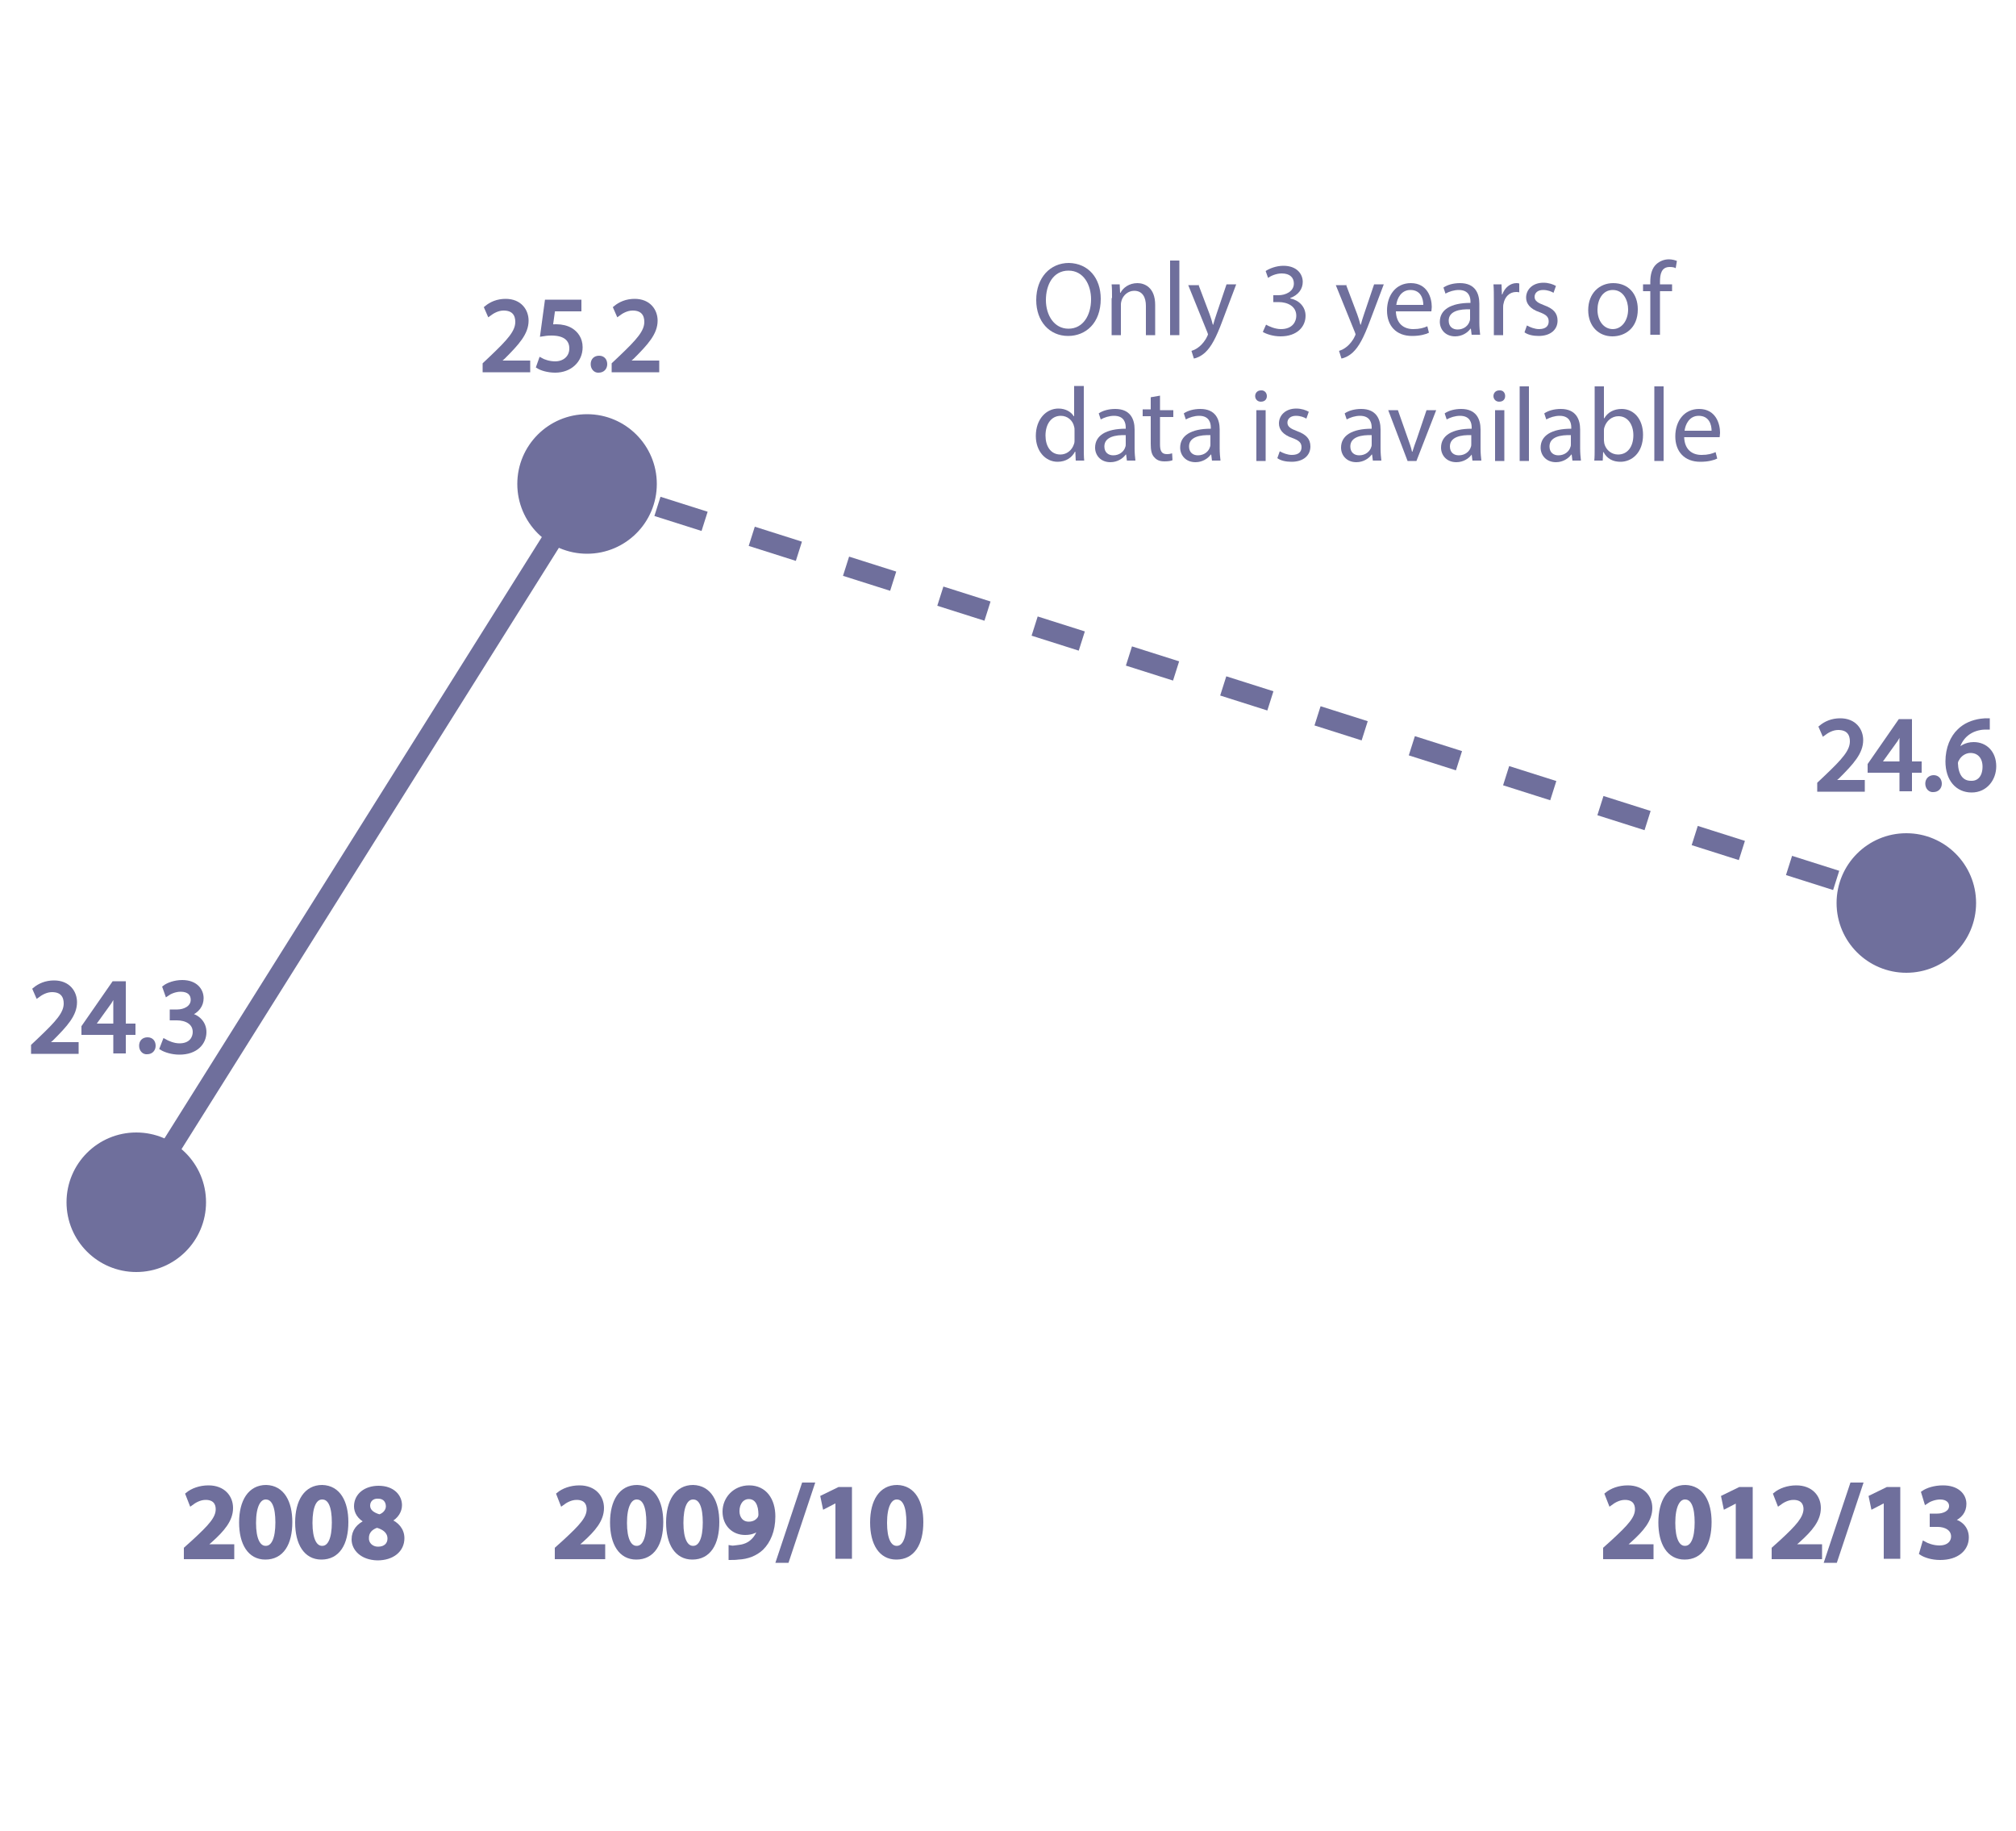 <?xml version="1.0" encoding="utf-8"?>
<!-- Generator: Adobe Illustrator 21.0.0, SVG Export Plug-In . SVG Version: 6.00 Build 0)  -->
<svg version="1.1" id="Layer_1" xmlns="http://www.w3.org/2000/svg" xmlns:xlink="http://www.w3.org/1999/xlink" x="0px" y="0px"
	 viewBox="0 0 500 454" style="enable-background:new 0 0 500 454;" xml:space="preserve">
<style type="text/css">
	.st0{fill:#6f6f9c;stroke:#6f6f9c;stroke-width:5;stroke-miterlimit:10;}
	.st1{fill:#6f6f9c;}
	.st2{fill:none;stroke:#6f6f9c;stroke-width:5;stroke-miterlimit:10;}
	.st3{fill:none;stroke:#6f6f9c;stroke-width:5;stroke-miterlimit:10;stroke-dasharray:12.268,12.268;}
	.st4{fill:#6f6f9c;stroke:#6f6f9c;stroke-miterlimit:10;}
</style>
<line class="st0" x1="33.8" y1="298.1" x2="145.6" y2="120"/>
<g>
	<line class="st1" x1="472.8" y1="223.9" x2="145.6" y2="120"/>
	<g>
		<line class="st2" x1="472.8" y1="223.9" x2="467" y2="222"/>
		<line class="st3" x1="455.4" y1="218.3" x2="157.2" y2="123.7"/>
		<line class="st2" x1="151.3" y1="121.8" x2="145.6" y2="120"/>
	</g>
</g>
<g>
	<path class="st4" d="M46.1,386v-2l2-1.8c4-3.7,5.9-5.7,5.9-8c0-1.5-0.8-2.8-3-2.8c-1.5,0-2.8,0.8-3.6,1.4l-0.9-2.3
		c1.2-1,3.1-1.7,5.2-1.7c3.7,0,5.6,2.4,5.6,5.1c0,3-2.1,5.4-5.1,8.1l-1.5,1.3v0.1h6.9v2.7H46.1z"/>
	<path class="st4" d="M72,377.4c0,5.4-2.1,8.8-6.2,8.8c-3.9,0-6-3.5-6-8.7c0-5.3,2.2-8.8,6.2-8.8C70.1,368.8,72,372.5,72,377.4z
		 M63,377.6c0,4.1,1.1,6.2,2.9,6.2c1.9,0,2.9-2.3,2.9-6.3c0-3.9-0.9-6.2-2.9-6.2C64.2,371.3,63,373.4,63,377.6z"/>
	<path class="st4" d="M85.9,377.4c0,5.4-2.1,8.8-6.2,8.8c-3.9,0-6-3.5-6-8.7c0-5.3,2.2-8.8,6.2-8.8C84,368.8,85.9,372.5,85.9,377.4z
		 M77,377.6c0,4.1,1.1,6.2,2.9,6.2c1.9,0,2.9-2.3,2.9-6.3c0-3.9-0.9-6.2-2.9-6.2C78.1,371.3,77,373.4,77,377.6z"/>
	<path class="st4" d="M87.7,381.7c0-2.1,1.2-3.5,3.2-4.4v-0.1c-1.8-0.9-2.6-2.3-2.6-3.7c0-2.8,2.4-4.6,5.6-4.6
		c3.6,0,5.3,2.2,5.3,4.3c0,1.4-0.8,2.9-2.6,3.8v0.1c1.8,0.7,3.2,2.2,3.2,4.3c0,3-2.5,5-6.2,5C89.7,386.3,87.7,384,87.7,381.7z
		 M96.6,381.5c0-1.7-1.3-2.7-3.1-3.2c-1.6,0.5-2.5,1.6-2.5,3c-0.1,1.4,1,2.7,2.8,2.7C95.5,384,96.6,383,96.6,381.5z M91.3,373.3
		c0,1.4,1.1,2.2,2.8,2.7c1.1-0.3,2.1-1.3,2.1-2.5c0-1.2-0.7-2.4-2.4-2.4C92.2,371,91.3,372.1,91.3,373.3z"/>
</g>
<g>
	<path class="st4" d="M138.1,386v-2l2-1.8c4-3.7,5.9-5.7,5.9-8c0-1.5-0.8-2.8-3-2.8c-1.5,0-2.8,0.8-3.6,1.4l-0.9-2.3
		c1.2-1,3.1-1.7,5.2-1.7c3.7,0,5.6,2.4,5.6,5.1c0,3-2.1,5.4-5.1,8.1l-1.5,1.3v0.1h6.9v2.7H138.1z"/>
	<path class="st4" d="M164,377.4c0,5.4-2.1,8.8-6.2,8.8c-3.9,0-6-3.5-6-8.7c0-5.3,2.2-8.8,6.2-8.8C162.1,368.8,164,372.5,164,377.4z
		 M155,377.6c0,4.1,1.1,6.2,2.9,6.2c1.9,0,2.9-2.3,2.9-6.3c0-3.9-0.9-6.2-2.9-6.2C156.2,371.3,155,373.4,155,377.6z"/>
	<path class="st4" d="M177.9,377.4c0,5.4-2.1,8.8-6.2,8.8c-3.9,0-6-3.5-6-8.7c0-5.3,2.2-8.8,6.2-8.8
		C176,368.8,177.9,372.5,177.9,377.4z M169,377.6c0,4.1,1.1,6.2,2.9,6.2c1.9,0,2.9-2.3,2.9-6.3c0-3.9-0.9-6.2-2.9-6.2
		C170.1,371.3,169,373.4,169,377.6z"/>
	<path class="st4" d="M181.2,383.7c0.5,0.1,1,0,1.8-0.1c1.2-0.1,2.5-0.5,3.4-1.3c1.1-0.9,1.8-2.2,2.2-3.7l-0.1,0
		c-0.9,1-2.1,1.5-3.7,1.5c-2.9,0-5.1-2.1-5.1-5.3c0-3.2,2.5-6,6.1-6c3.9,0,6,3.1,6,7.2c0,3.6-1.2,6.2-2.9,7.9
		c-1.5,1.4-3.5,2.2-5.8,2.3c-0.7,0.1-1.5,0.1-1.9,0.1V383.7z M182.9,374.7c0,1.7,1,3.1,2.8,3.1c1.3,0,2.2-0.6,2.7-1.4
		c0.1-0.2,0.2-0.5,0.2-0.9c0-2.3-0.8-4.3-2.9-4.3C184.1,371.2,182.9,372.6,182.9,374.7z"/>
	<path class="st4" d="M193,387l6.3-18.9h2.2l-6.3,18.9H193z"/>
	<path class="st4" d="M207.6,372L207.6,372l-3.1,1.6l-0.5-2.4l4.1-2h2.7V386h-3.1V372z"/>
	<path class="st4" d="M228.5,377.4c0,5.4-2.1,8.8-6.2,8.8c-3.9,0-6-3.5-6-8.7c0-5.3,2.2-8.8,6.2-8.8
		C226.6,368.8,228.5,372.5,228.5,377.4z M219.5,377.6c0,4.1,1.1,6.2,2.9,6.2c1.9,0,2.9-2.3,2.9-6.3c0-3.9-0.9-6.2-2.9-6.2
		C220.7,371.3,219.5,373.4,219.5,377.6z"/>
</g>
<g>
	<path class="st4" d="M398.1,386v-2l2-1.8c4-3.7,5.9-5.7,5.9-8c0-1.5-0.8-2.8-3-2.8c-1.5,0-2.8,0.8-3.6,1.4l-0.9-2.3
		c1.2-1,3.1-1.7,5.2-1.7c3.7,0,5.6,2.4,5.6,5.1c0,3-2.1,5.4-5.1,8.1l-1.5,1.3v0.1h6.9v2.7H398.1z"/>
	<path class="st4" d="M424,377.4c0,5.4-2.1,8.8-6.2,8.8c-3.9,0-6-3.5-6-8.7c0-5.3,2.2-8.8,6.2-8.8C422.1,368.8,424,372.5,424,377.4z
		 M415,377.6c0,4.1,1.1,6.2,2.9,6.2c1.9,0,2.9-2.3,2.9-6.3c0-3.9-0.9-6.2-2.9-6.2C416.2,371.3,415,373.4,415,377.6z"/>
	<path class="st4" d="M431,372L431,372l-3.1,1.6l-0.5-2.4l4.1-2h2.7V386H431V372z"/>
	<path class="st4" d="M439.9,386v-2l2-1.8c4-3.7,5.8-5.7,5.9-8c0-1.5-0.8-2.8-3-2.8c-1.5,0-2.8,0.8-3.6,1.4l-0.9-2.3
		c1.2-1,3.1-1.7,5.2-1.7c3.7,0,5.6,2.4,5.6,5.1c0,3-2.1,5.4-5.1,8.1l-1.5,1.3v0.1h6.9v2.7H439.9z"/>
	<path class="st4" d="M453,387l6.3-18.9h2.2l-6.3,18.9H453z"/>
	<path class="st4" d="M467.6,372L467.6,372l-3.1,1.6l-0.5-2.4l4.1-2h2.7V386h-3.1V372z"/>
	<path class="st4" d="M477.2,382.7c0.7,0.4,2.2,1,3.8,1c2.4,0,3.4-1.4,3.4-2.7c0-2-1.9-2.9-3.8-2.9h-1.5v-2.3h1.4
		c1.5,0,3.4-0.7,3.4-2.4c0-1.1-0.9-2.1-2.7-2.1c-1.4,0-2.8,0.6-3.5,1.1l-0.7-2.3c1-0.7,2.8-1.3,4.9-1.3c3.5,0,5.3,1.9,5.3,4.1
		c0,1.8-1,3.2-3.1,4v0.1c2.1,0.4,3.7,1.9,3.7,4.2c0,2.9-2.4,5.1-6.6,5.1c-2.1,0-3.8-0.6-4.7-1.2L477.2,382.7z"/>
</g>
<circle class="st4" cx="33.8" cy="298.1" r="16.8"/>
<circle class="st4" cx="145.6" cy="120" r="16.8"/>
<circle class="st4" cx="472.8" cy="223.9" r="16.8"/>
<g>
	<path class="st4" d="M8.2,260.7v-1.4l1.8-1.7c4.3-4.1,6.3-6.3,6.3-8.8c0-1.7-0.8-3.3-3.4-3.3c-1.5,0-2.8,0.8-3.6,1.4l-0.7-1.6
		c1.2-1,2.8-1.7,4.8-1.7c3.6,0,5.2,2.5,5.2,4.9c0,3.1-2.3,5.6-5.8,9.1l-1.4,1.2v0.1H19v1.9H8.2z"/>
	<path class="st4" d="M28.6,260.7v-4.6h-7.9v-1.5l7.5-10.8h2.5v10.5h2.4v1.8h-2.4v4.6H28.6z M28.6,254.3v-5.6c0-0.9,0-1.8,0.1-2.7
		h-0.1c-0.5,1-0.9,1.7-1.4,2.5l-4.1,5.7v0.1H28.6z"/>
	<path class="st4" d="M35,259.3c0-1,0.6-1.6,1.6-1.6s1.5,0.7,1.5,1.6c0,0.9-0.6,1.6-1.6,1.6C35.7,261,35,260.3,35,259.3z"/>
	<path class="st4" d="M40.8,258.1c0.7,0.4,2.2,1.1,3.7,1.1c2.9,0,3.8-1.9,3.8-3.3c0-2.4-2.2-3.4-4.4-3.4h-1.3v-1.7H44
		c1.7,0,3.8-0.9,3.8-2.9c0-1.4-0.9-2.5-3-2.5c-1.4,0-2.7,0.6-3.4,1.1l-0.6-1.7c0.9-0.7,2.6-1.3,4.4-1.3c3.3,0,4.8,2,4.8,4
		c0,1.7-1,3.2-3.1,4v0.1c2.1,0.4,3.8,2,3.8,4.3c0,2.7-2.1,5.1-6.2,5.1c-1.9,0-3.6-0.6-4.4-1.1L40.8,258.1z"/>
</g>
<g>
	<path class="st4" d="M120.2,91.7v-1.4l1.8-1.7c4.3-4.1,6.3-6.3,6.3-8.8c0-1.7-0.8-3.3-3.4-3.3c-1.5,0-2.8,0.8-3.6,1.4l-0.7-1.6
		c1.2-1,2.8-1.7,4.8-1.7c3.6,0,5.2,2.5,5.2,4.9c0,3.1-2.3,5.6-5.8,9.1l-1.4,1.2v0.1h7.6v1.9H120.2z"/>
	<path class="st4" d="M143.6,76.7h-6.4l-0.6,4.3c0.4-0.1,0.8-0.1,1.4-0.1c1.3,0,2.6,0.3,3.6,0.9c1.3,0.8,2.4,2.2,2.4,4.3
		c0,3.3-2.6,5.8-6.3,5.8c-1.8,0-3.4-0.5-4.2-1l0.6-1.7c0.7,0.4,2.1,0.9,3.6,0.9c2.2,0,4-1.4,4-3.7c0-2.2-1.5-3.7-4.9-3.7
		c-1,0-1.7,0.1-2.3,0.2l1.1-8.1h8.1V76.7z"/>
	<path class="st4" d="M147,90.3c0-1,0.6-1.6,1.6-1.6s1.5,0.7,1.5,1.6c0,0.9-0.6,1.6-1.6,1.6C147.7,92,147,91.3,147,90.3z"/>
	<path class="st4" d="M152.2,91.7v-1.4l1.8-1.7c4.3-4.1,6.3-6.3,6.3-8.8c0-1.7-0.8-3.3-3.4-3.3c-1.5,0-2.8,0.8-3.6,1.4l-0.7-1.6
		c1.2-1,2.8-1.7,4.8-1.7c3.6,0,5.2,2.5,5.2,4.9c0,3.1-2.3,5.6-5.8,9.1l-1.4,1.2v0.1h7.6v1.9H152.2z"/>
</g>
<g>
	<path class="st4" d="M451.2,195.7v-1.4l1.8-1.7c4.3-4.1,6.3-6.3,6.3-8.8c0-1.7-0.8-3.3-3.4-3.3c-1.5,0-2.8,0.8-3.6,1.4l-0.7-1.6
		c1.2-1,2.8-1.7,4.8-1.7c3.6,0,5.2,2.5,5.2,4.9c0,3.1-2.3,5.6-5.8,9.1l-1.4,1.2v0.1h7.6v1.9H451.2z"/>
	<path class="st4" d="M471.6,195.7v-4.6h-7.9v-1.5l7.5-10.8h2.5v10.5h2.4v1.8h-2.4v4.6H471.6z M471.6,189.3v-5.6
		c0-0.9,0-1.8,0.1-2.7h-0.1c-0.5,1-0.9,1.7-1.4,2.5l-4.1,5.7v0.1H471.6z"/>
	<path class="st4" d="M478,194.3c0-1,0.7-1.6,1.6-1.6s1.5,0.7,1.5,1.6c0,0.9-0.6,1.6-1.6,1.6C478.7,196,478,195.3,478,194.3z"/>
	<path class="st4" d="M492.9,180.4c-0.5,0-1.1,0-1.7,0.1c-3.6,0.6-5.5,3.2-5.9,6h0.1c0.8-1.1,2.2-2,4.1-2c3,0,5.1,2.2,5.1,5.5
		c0,3.1-2.1,6-5.6,6c-3.6,0-6-2.8-6-7.2c0-3.3,1.2-6,2.9-7.6c1.4-1.4,3.3-2.2,5.4-2.5c0.7-0.1,1.2-0.1,1.7-0.1V180.4z M492.2,190.1
		c0-2.4-1.4-3.9-3.5-3.9c-1.4,0-2.7,0.9-3.3,2.1c-0.2,0.3-0.3,0.6-0.3,1c0.1,2.8,1.3,4.8,3.7,4.8
		C490.9,194.2,492.2,192.6,492.2,190.1z"/>
</g>
<g>
	<path class="st1" d="M273,74.1c0,6-3.7,9.2-8.1,9.2c-4.6,0-7.9-3.6-7.9-8.9c0-5.6,3.5-9.2,8.1-9.2C269.9,65.3,273,68.9,273,74.1z
		 M259.4,74.4c0,3.7,2,7.1,5.6,7.1c3.6,0,5.6-3.3,5.6-7.3c0-3.5-1.8-7.1-5.6-7.1C261.2,67.1,259.4,70.6,259.4,74.4z"/>
	<path class="st1" d="M275.8,73.9c0-1.3,0-2.4-0.1-3.4h2l0.1,2.1h0.1c0.6-1.2,2.1-2.4,4.2-2.4c1.7,0,4.4,1,4.4,5.4v7.5h-2.3v-7.3
		c0-2-0.8-3.7-2.9-3.7c-1.5,0-2.7,1.1-3.1,2.3c-0.1,0.3-0.2,0.7-0.2,1.1v7.6h-2.3V73.9z"/>
	<path class="st1" d="M290.2,64.6h2.3v18.5h-2.3V64.6z"/>
	<path class="st1" d="M297.2,70.5l2.8,7.4c0.3,0.8,0.6,1.8,0.8,2.6h0.1c0.2-0.8,0.5-1.7,0.8-2.6l2.5-7.4h2.4l-3.4,9
		c-1.6,4.3-2.8,6.5-4.3,7.9c-1.1,1-2.2,1.4-2.8,1.5l-0.6-1.9c0.6-0.2,1.3-0.5,2-1.1c0.6-0.5,1.4-1.4,1.9-2.5
		c0.1-0.2,0.2-0.4,0.2-0.5c0-0.1-0.1-0.3-0.2-0.6l-4.7-11.6H297.2z"/>
	<path class="st1" d="M314,80.5c0.7,0.4,2.2,1.1,3.7,1.1c2.9,0,3.8-1.9,3.8-3.3c0-2.4-2.2-3.4-4.4-3.4h-1.3v-1.7h1.3
		c1.7,0,3.8-0.9,3.8-2.9c0-1.4-0.9-2.5-3-2.5c-1.4,0-2.7,0.6-3.4,1.1l-0.6-1.7c0.9-0.6,2.6-1.3,4.4-1.3c3.3,0,4.8,2,4.8,4
		c0,1.7-1,3.2-3.1,4V74c2.1,0.4,3.8,2,3.8,4.3c0,2.7-2.1,5.1-6.2,5.1c-1.9,0-3.6-0.6-4.4-1.1L314,80.5z"/>
	<path class="st1" d="M333.8,70.5l2.8,7.4c0.3,0.8,0.6,1.8,0.8,2.6h0.1c0.2-0.8,0.5-1.7,0.8-2.6l2.5-7.4h2.4l-3.4,9
		c-1.6,4.3-2.8,6.5-4.3,7.9c-1.1,1-2.2,1.4-2.8,1.5l-0.6-1.9c0.6-0.2,1.3-0.5,2-1.1c0.6-0.5,1.4-1.4,1.9-2.5
		c0.1-0.2,0.2-0.4,0.2-0.5c0-0.1-0.1-0.3-0.2-0.6l-4.7-11.6H333.8z"/>
	<path class="st1" d="M346.2,77.2c0.1,3.1,2,4.4,4.3,4.4c1.6,0,2.6-0.3,3.5-0.7l0.4,1.6c-0.8,0.4-2.2,0.8-4.2,0.8
		c-3.9,0-6.2-2.5-6.2-6.3c0-3.8,2.2-6.8,5.9-6.8c4.1,0,5.2,3.6,5.2,5.9c0,0.5-0.1,0.8-0.1,1.1H346.2z M353,75.6
		c0-1.5-0.6-3.7-3.2-3.7c-2.3,0-3.3,2.1-3.5,3.7H353z"/>
	<path class="st1" d="M365,83.1l-0.2-1.6h-0.1c-0.7,1-2.1,1.9-3.8,1.9c-2.5,0-3.8-1.8-3.8-3.6c0-3,2.7-4.7,7.6-4.7v-0.3
		c0-1-0.3-2.9-2.9-2.9c-1.2,0-2.4,0.4-3.3,0.9l-0.5-1.5c1-0.7,2.5-1.1,4.1-1.1c3.8,0,4.8,2.6,4.8,5.1v4.7c0,1.1,0.1,2.2,0.2,3H365z
		 M364.6,76.7c-2.5-0.1-5.3,0.4-5.3,2.8c0,1.5,1,2.2,2.2,2.2c1.6,0,2.7-1,3-2.1c0.1-0.2,0.1-0.5,0.1-0.7V76.7z"/>
	<path class="st1" d="M370.5,74.4c0-1.5,0-2.8-0.1-3.9h2l0.1,2.5h0.1c0.6-1.7,2-2.8,3.5-2.8c0.3,0,0.4,0,0.7,0.1v2.2
		c-0.2-0.1-0.5-0.1-0.8-0.1c-1.6,0-2.8,1.2-3.1,2.9c-0.1,0.3-0.1,0.7-0.1,1.1v6.7h-2.3V74.4z"/>
	<path class="st1" d="M378.7,80.7c0.7,0.4,1.9,0.9,3,0.9c1.7,0,2.4-0.8,2.4-1.9c0-1.1-0.6-1.7-2.3-2.3c-2.3-0.8-3.3-2.1-3.3-3.6
		c0-2,1.6-3.7,4.3-3.7c1.3,0,2.4,0.4,3.1,0.8l-0.6,1.7c-0.5-0.3-1.4-0.7-2.6-0.7c-1.4,0-2.1,0.8-2.1,1.7c0,1,0.8,1.5,2.4,2.1
		c2.2,0.8,3.3,1.9,3.3,3.8c0,2.2-1.7,3.8-4.7,3.8c-1.4,0-2.7-0.3-3.5-0.9L378.7,80.7z"/>
	<path class="st1" d="M406.2,76.7c0,4.7-3.2,6.7-6.3,6.7c-3.4,0-6-2.5-6-6.5c0-4.2,2.8-6.7,6.2-6.7
		C403.8,70.2,406.2,72.8,406.2,76.7z M396.2,76.8c0,2.8,1.6,4.8,3.8,4.8c2.2,0,3.8-2.1,3.8-4.9c0-2.1-1.1-4.8-3.8-4.8
		C397.4,71.9,396.2,74.4,396.2,76.8z"/>
	<path class="st1" d="M409.3,83.1V72.2h-1.8v-1.7h1.8v-0.6c0-1.8,0.4-3.4,1.5-4.4c0.9-0.8,2-1.2,3.1-1.2c0.8,0,1.5,0.2,2,0.4
		l-0.3,1.8c-0.3-0.2-0.8-0.3-1.5-0.3c-2,0-2.4,1.7-2.4,3.6v0.7h3v1.7h-3v10.8H409.3z"/>
	<path class="st1" d="M268.8,95.8V111c0,1.1,0,2.4,0.1,3.2h-2.1l-0.1-2.2h-0.1c-0.7,1.4-2.2,2.5-4.3,2.5c-3,0-5.4-2.6-5.4-6.4
		c0-4.2,2.6-6.8,5.6-6.8c1.9,0,3.2,0.9,3.8,1.9h0.1v-7.5H268.8z M266.5,106.8c0-0.3,0-0.7-0.1-1c-0.3-1.5-1.6-2.7-3.3-2.7
		c-2.4,0-3.8,2.1-3.8,4.9c0,2.5,1.2,4.7,3.7,4.7c1.5,0,2.9-1,3.4-2.7c0.1-0.3,0.1-0.6,0.1-1V106.8z"/>
	<path class="st1" d="M279.5,114.3l-0.2-1.6h-0.1c-0.7,1-2.1,1.9-3.8,1.9c-2.5,0-3.8-1.8-3.8-3.6c0-3,2.7-4.7,7.6-4.7V106
		c0-1-0.3-2.9-2.9-2.9c-1.2,0-2.4,0.4-3.3,0.9l-0.5-1.5c1-0.7,2.5-1.1,4.1-1.1c3.8,0,4.8,2.6,4.8,5.1v4.7c0,1.1,0.1,2.2,0.2,3H279.5
		z M279.2,107.9c-2.5-0.1-5.3,0.4-5.3,2.8c0,1.5,1,2.2,2.2,2.2c1.6,0,2.7-1,3-2.1c0.1-0.2,0.1-0.5,0.1-0.7V107.9z"/>
	<path class="st1" d="M287.7,98.1v3.6h3.3v1.7h-3.3v6.8c0,1.6,0.4,2.4,1.7,2.4c0.6,0,1-0.1,1.3-0.2l0.1,1.7c-0.4,0.2-1.1,0.3-2,0.3
		c-1.1,0-1.9-0.3-2.5-1c-0.7-0.7-0.9-1.8-0.9-3.3v-6.9h-2v-1.7h2v-3L287.7,98.1z"/>
	<path class="st1" d="M300.6,114.3l-0.2-1.6h-0.1c-0.7,1-2.1,1.9-3.8,1.9c-2.5,0-3.8-1.8-3.8-3.6c0-3,2.7-4.7,7.6-4.7V106
		c0-1-0.3-2.9-2.9-2.9c-1.2,0-2.4,0.4-3.3,0.9l-0.5-1.5c1-0.7,2.5-1.1,4.1-1.1c3.8,0,4.8,2.6,4.8,5.1v4.7c0,1.1,0.1,2.2,0.2,3H300.6
		z M300.2,107.9c-2.5-0.1-5.3,0.4-5.3,2.8c0,1.5,1,2.2,2.2,2.2c1.6,0,2.7-1,3-2.1c0.1-0.2,0.1-0.5,0.1-0.7V107.9z"/>
	<path class="st1" d="M314.2,98.2c0,0.8-0.5,1.4-1.5,1.4c-0.8,0-1.4-0.6-1.4-1.4c0-0.8,0.6-1.4,1.4-1.4
		C313.6,96.7,314.2,97.4,314.2,98.2z M311.6,114.3v-12.6h2.3v12.6H311.6z"/>
	<path class="st1" d="M317.4,111.9c0.7,0.4,1.9,0.9,3,0.9c1.7,0,2.4-0.8,2.4-1.9c0-1.1-0.6-1.7-2.3-2.3c-2.3-0.8-3.3-2.1-3.3-3.6
		c0-2,1.6-3.7,4.3-3.7c1.3,0,2.4,0.4,3.1,0.8l-0.6,1.7c-0.5-0.3-1.4-0.7-2.6-0.7c-1.4,0-2.1,0.8-2.1,1.7c0,1,0.8,1.5,2.4,2.1
		c2.2,0.8,3.3,1.9,3.3,3.8c0,2.2-1.7,3.8-4.7,3.8c-1.4,0-2.7-0.3-3.5-0.9L317.4,111.9z"/>
	<path class="st1" d="M340.5,114.3l-0.2-1.6h-0.1c-0.7,1-2.1,1.9-3.8,1.9c-2.5,0-3.8-1.8-3.8-3.6c0-3,2.7-4.7,7.6-4.7V106
		c0-1-0.3-2.9-2.9-2.9c-1.2,0-2.4,0.4-3.3,0.9l-0.5-1.5c1-0.7,2.5-1.1,4.1-1.1c3.8,0,4.8,2.6,4.8,5.1v4.7c0,1.1,0.1,2.2,0.2,3H340.5
		z M340.2,107.9c-2.5-0.1-5.3,0.4-5.3,2.8c0,1.5,1,2.2,2.2,2.2c1.6,0,2.7-1,3-2.1c0.1-0.2,0.1-0.5,0.1-0.7V107.9z"/>
	<path class="st1" d="M346.7,101.7l2.5,7.1c0.4,1.1,0.8,2.2,1,3.2h0.1c0.3-1,0.7-2.1,1.1-3.2l2.4-7.1h2.4l-4.9,12.6h-2.2l-4.8-12.6
		H346.7z"/>
	<path class="st1" d="M365.2,114.3l-0.2-1.6H365c-0.7,1-2.1,1.9-3.8,1.9c-2.5,0-3.8-1.8-3.8-3.6c0-3,2.7-4.7,7.6-4.7V106
		c0-1-0.3-2.9-2.9-2.9c-1.2,0-2.4,0.4-3.3,0.9l-0.5-1.5c1-0.7,2.5-1.1,4.1-1.1c3.8,0,4.8,2.6,4.8,5.1v4.7c0,1.1,0.1,2.2,0.2,3H365.2
		z M364.9,107.9c-2.5-0.1-5.3,0.4-5.3,2.8c0,1.5,1,2.2,2.2,2.2c1.6,0,2.7-1,3-2.1c0.1-0.2,0.1-0.5,0.1-0.7V107.9z"/>
	<path class="st1" d="M373.3,98.2c0,0.8-0.5,1.4-1.5,1.4c-0.8,0-1.4-0.6-1.4-1.4c0-0.8,0.6-1.4,1.4-1.4
		C372.8,96.7,373.3,97.4,373.3,98.2z M370.8,114.3v-12.6h2.3v12.6H370.8z"/>
	<path class="st1" d="M376.9,95.8h2.3v18.5h-2.3V95.8z"/>
	<path class="st1" d="M390,114.3l-0.2-1.6h-0.1c-0.7,1-2.1,1.9-3.8,1.9c-2.5,0-3.8-1.8-3.8-3.6c0-3,2.7-4.7,7.6-4.7V106
		c0-1-0.3-2.9-2.9-2.9c-1.2,0-2.4,0.4-3.3,0.9l-0.5-1.5c1-0.7,2.5-1.1,4.1-1.1c3.8,0,4.8,2.6,4.8,5.1v4.7c0,1.1,0.1,2.2,0.2,3H390z
		 M389.6,107.9c-2.5-0.1-5.3,0.4-5.3,2.8c0,1.5,1,2.2,2.2,2.2c1.6,0,2.7-1,3-2.1c0.1-0.2,0.1-0.5,0.1-0.7V107.9z"/>
	<path class="st1" d="M395.4,114.3c0.1-0.9,0.1-2.1,0.1-3.2V95.8h2.3v7.9h0.1c0.8-1.4,2.3-2.3,4.3-2.3c3.1,0,5.3,2.6,5.3,6.4
		c0,4.5-2.8,6.7-5.6,6.7c-1.8,0-3.3-0.7-4.2-2.4h-0.1l-0.1,2.1H395.4z M397.8,109.2c0,0.3,0.1,0.6,0.1,0.8c0.4,1.6,1.8,2.7,3.4,2.7
		c2.4,0,3.8-2,3.8-4.8c0-2.5-1.3-4.7-3.7-4.7c-1.6,0-3,1.1-3.5,2.8c-0.1,0.3-0.1,0.6-0.1,0.9V109.2z"/>
	<path class="st1" d="M410.3,95.8h2.3v18.5h-2.3V95.8z"/>
	<path class="st1" d="M417.7,108.4c0.1,3.1,2,4.4,4.3,4.4c1.6,0,2.6-0.3,3.5-0.7l0.4,1.6c-0.8,0.4-2.2,0.8-4.2,0.8
		c-3.9,0-6.2-2.5-6.2-6.3c0-3.8,2.2-6.8,5.9-6.8c4.1,0,5.2,3.6,5.2,5.9c0,0.5-0.1,0.8-0.1,1.1H417.7z M424.5,106.8
		c0-1.5-0.6-3.7-3.2-3.7c-2.3,0-3.3,2.1-3.5,3.7H424.5z"/>
</g>
</svg>
